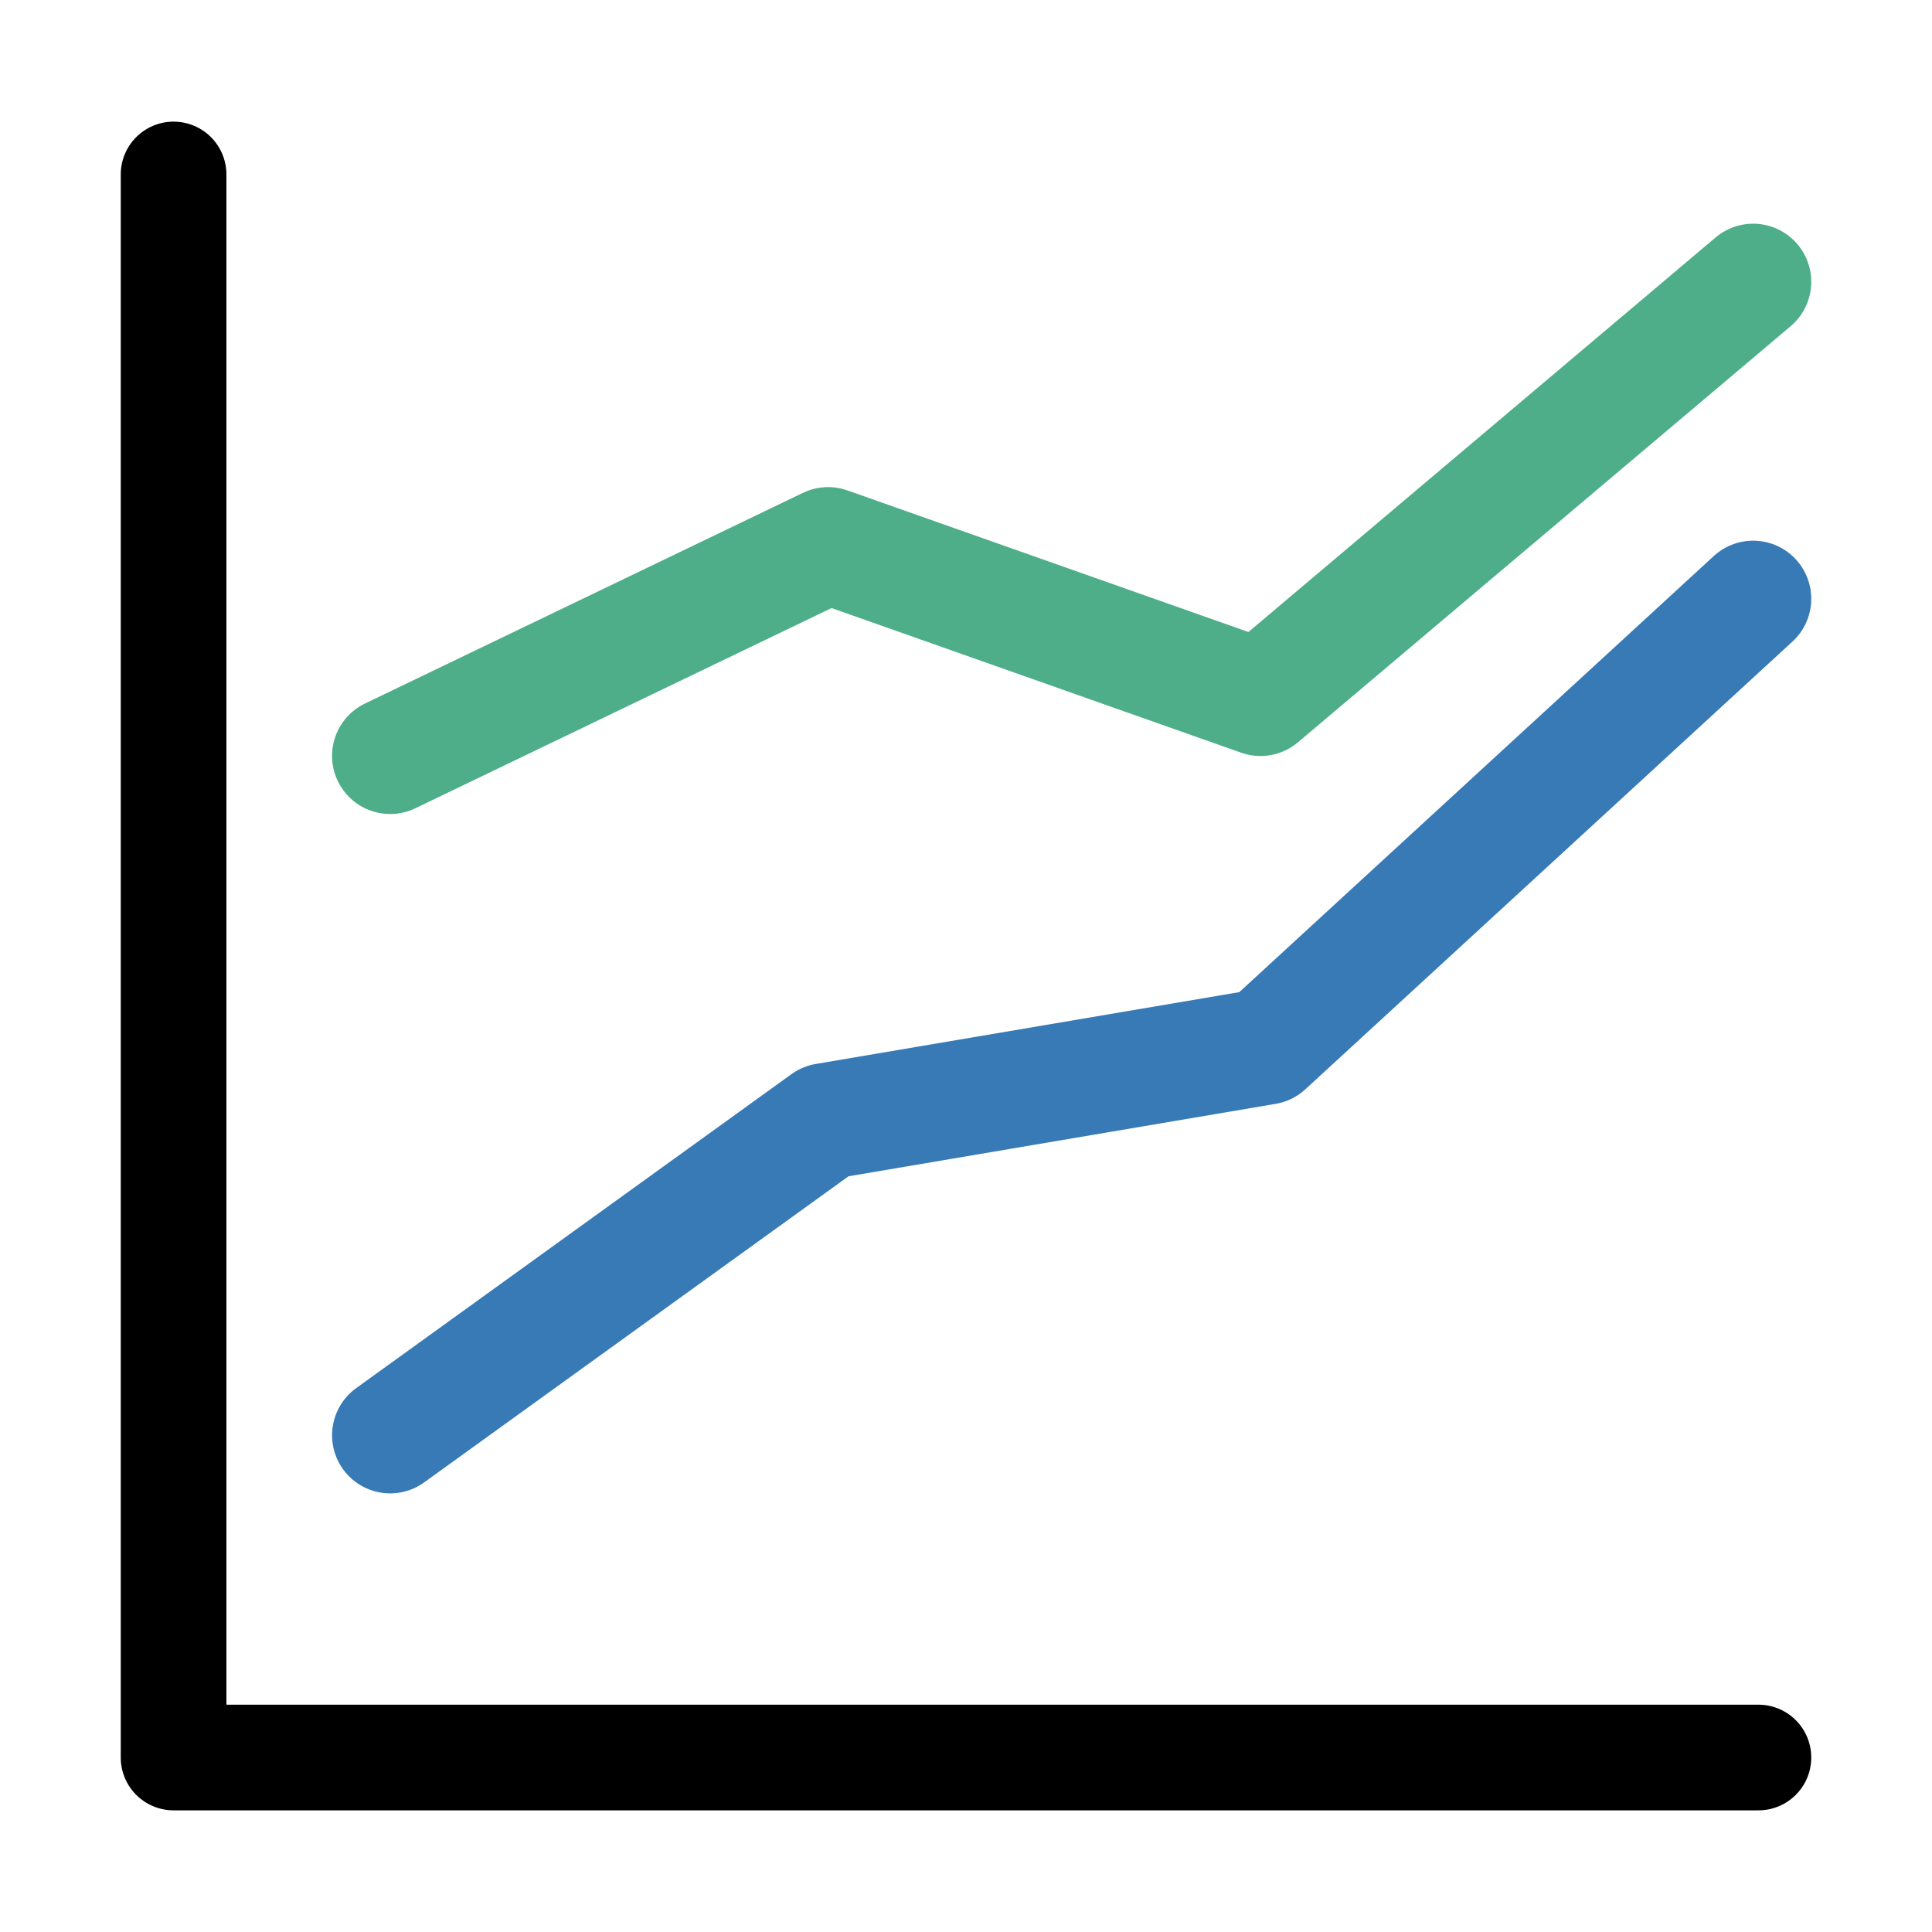 ﻿<?xml version='1.0' encoding='UTF-8'?>
<svg viewBox="-2.002 -2.015 32 32" xmlns="http://www.w3.org/2000/svg" xmlns:xlink="http://www.w3.org/1999/xlink">
  <g id="Layer_1" transform="translate(-0.002, -0.03)">
    <g transform="matrix(1.75, 0, 0, 1.75, 0, 0)">
      <g id="icon">
        <polyline points="0.5,0.517 0.5,15.5 15.5,15.5" fill="none" stroke="#000000" stroke-width="1px" stroke-linecap="round" stroke-linejoin="round" stroke-miterlimit="10" />
      </g>
    </g>
  </g>
  <g id="Layer_1" transform="translate(-0.002, -0.03)">
    <g transform="matrix(1.75, 0, 0, 1.75, 0, 0)">
      <g id="icon">
        <polyline points="2.55,12.45 6.67,9.478 10.839,8.771 15.45,4.533" fill="none" stroke="#377AB5" stroke-width="1.1px" stroke-linecap="round" stroke-linejoin="round" stroke-miterlimit="10" />
      </g>
    </g>
  </g>
  <g id="Layer_1" transform="translate(-0.002, -0.03)">
    <g transform="matrix(1.75, 0, 0, 1.75, 0, 0)">
      <g id="icon">
        <polyline points="2.55,6.02 6.695,4.026 10.787,5.471 15.45,1.533" fill="none" stroke="#4DAE89" stroke-width="1.1px" stroke-linecap="round" stroke-linejoin="round" stroke-miterlimit="10" />
      </g>
    </g>
  </g>
</svg>